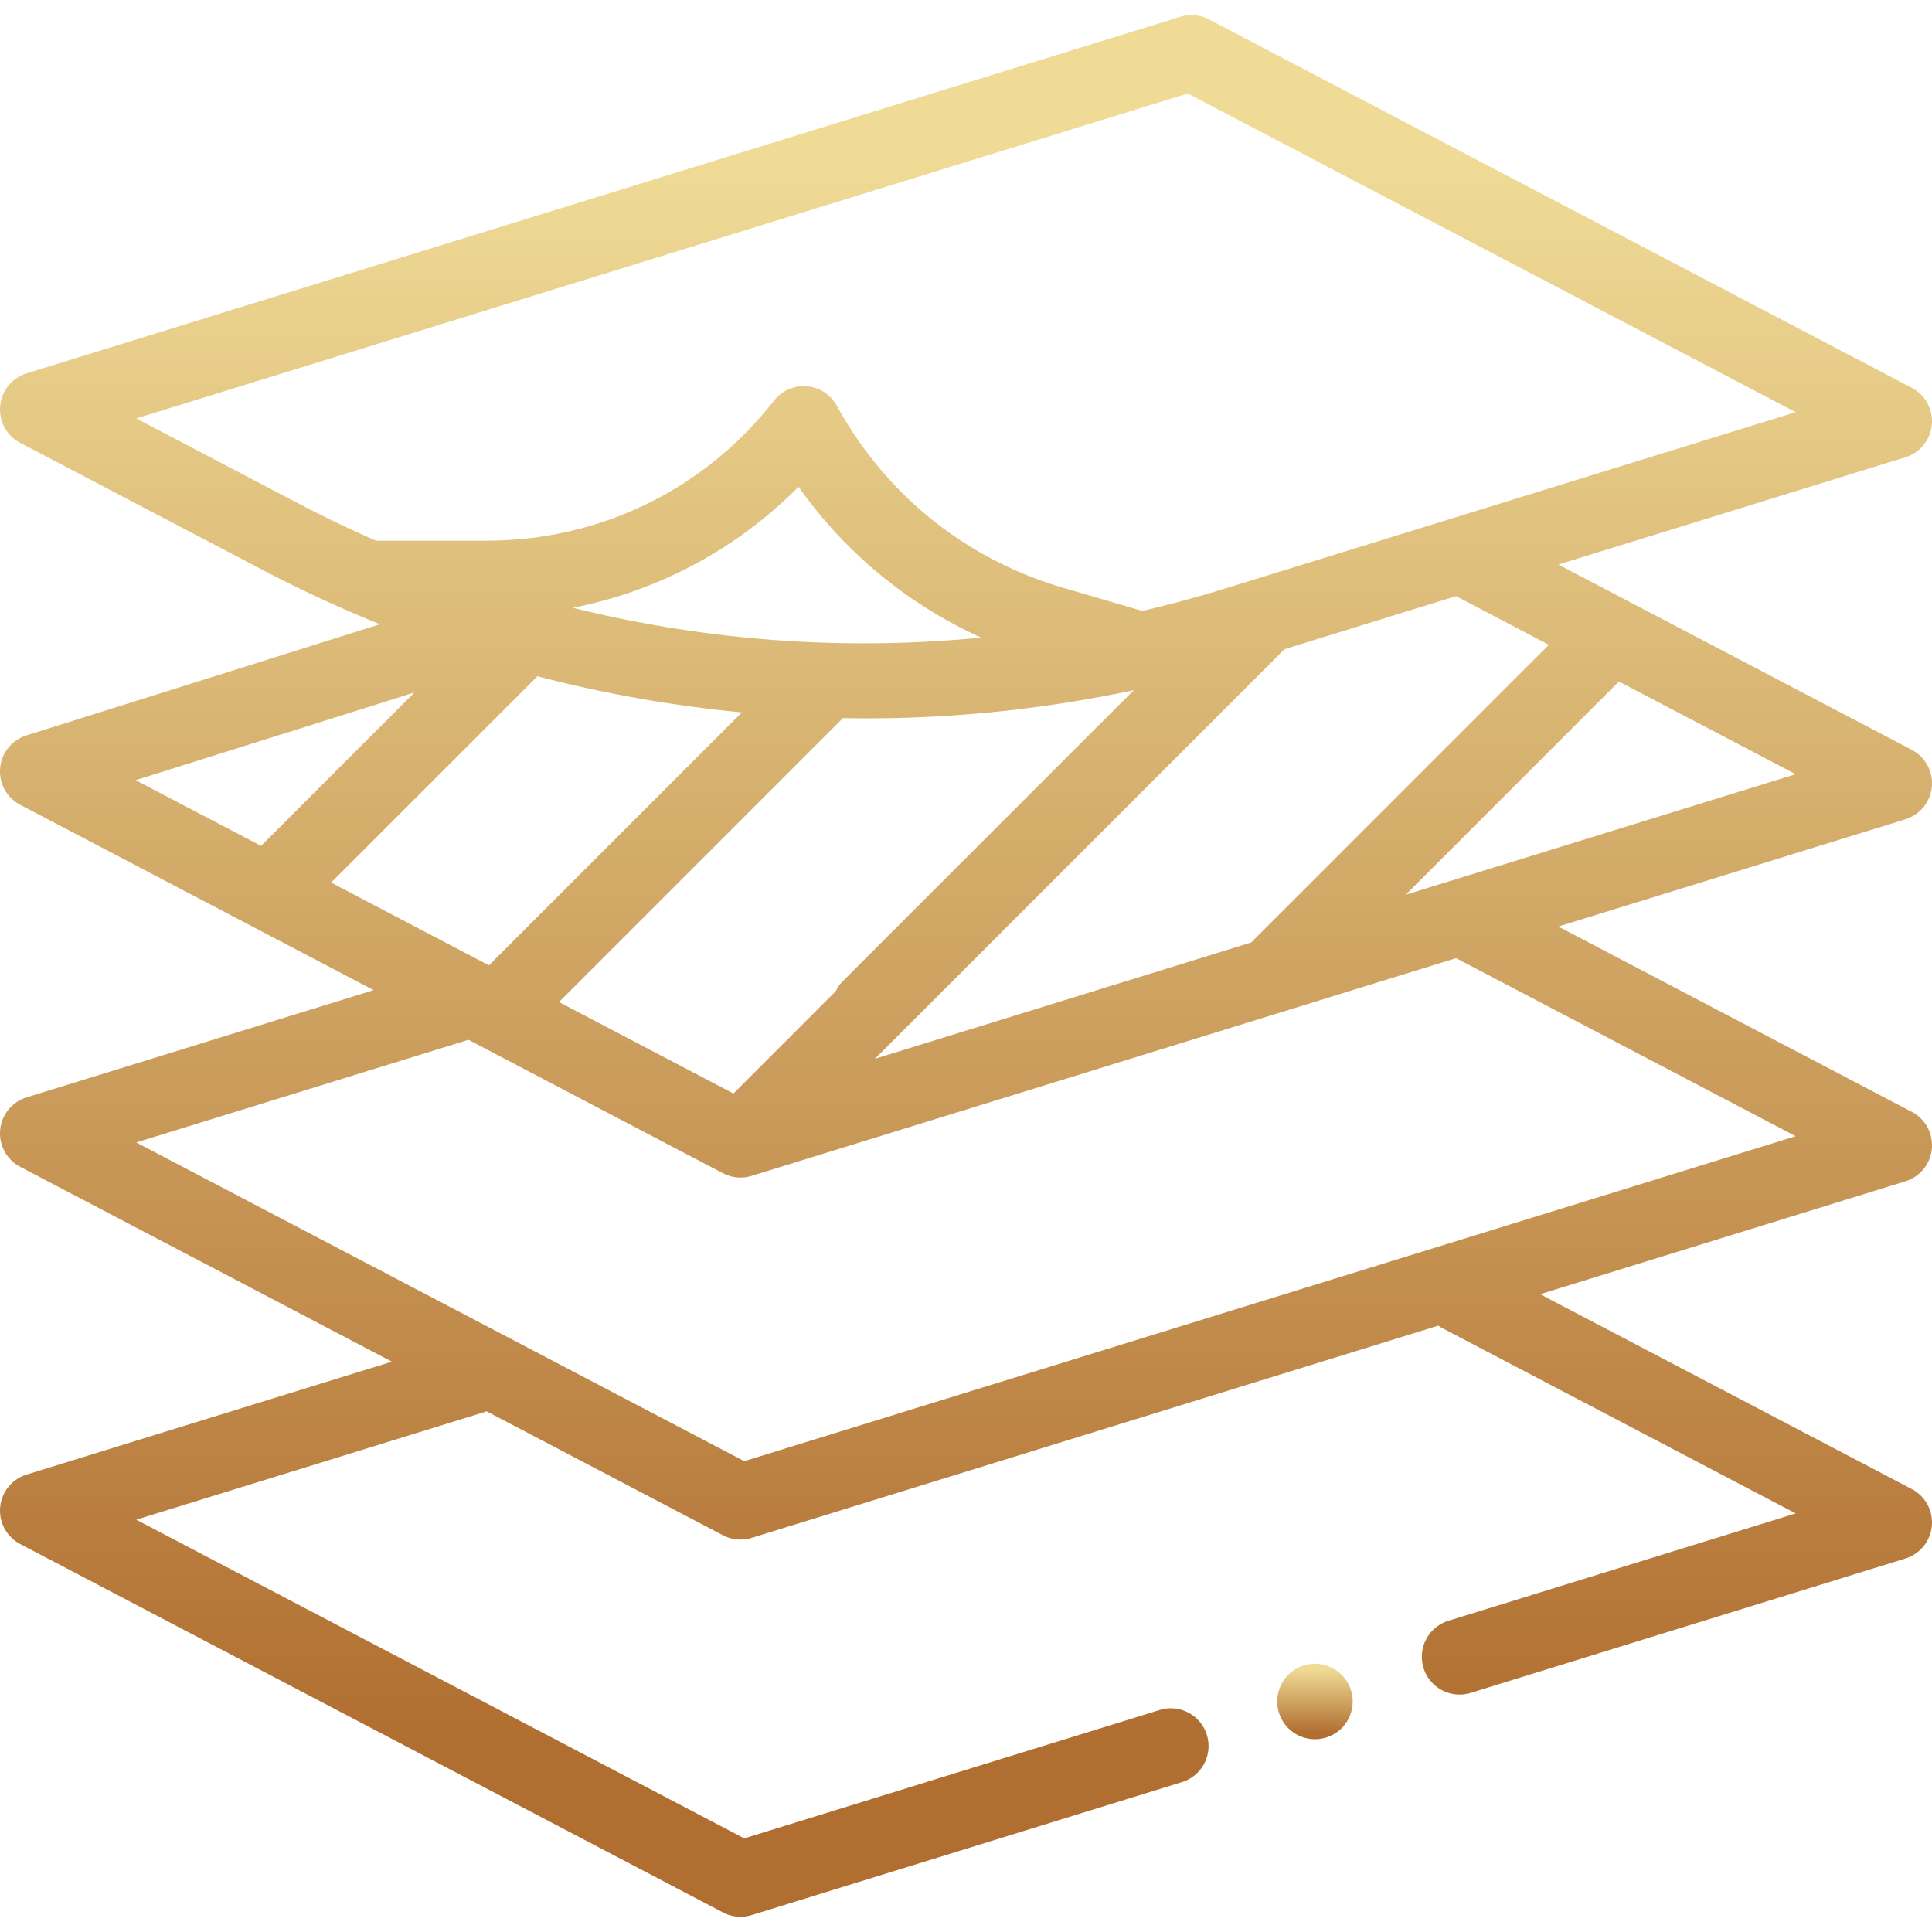 <svg height="512pt" viewBox="0 -4 512.001 512" width="512pt" xmlns="http://www.w3.org/2000/svg"><linearGradient id="a" x1="50%" y1="0%" x2="50%" y2="100%"><stop offset="7%" stop-color="#efdb96"/><stop offset="92%" stop-color="#b06e30"/></linearGradient><path fill="url(#a)" d="M348.488 436.91c-2.636 0-5.207 1.07-7.078 2.93a10.087 10.087 0 0 0-2.93 7.07c0 2.633 1.07 5.211 2.93 7.07a10.105 10.105 0 0 0 7.078 2.93c2.633 0 5.203-1.07 7.07-2.93a10.065 10.065 0 0 0 2.922-7.07c0-2.629-1.062-5.207-2.921-7.07a10.087 10.087 0 0 0-7.07-2.93zm0 0"/><path fill="url(#a)" d="M511.957 204.48a9.996 9.996 0 0 0-5.312-9.77l-93.668-49.1 91.976-28.426a10 10 0 0 0 1.692-18.41L320.402 1.143a9.984 9.984 0 0 0-7.597-.695L7.047 94.945a9.995 9.995 0 0 0-7.004 8.637 10.005 10.005 0 0 0 5.316 9.773l64.305 33.711A347.221 347.221 0 0 0 100.7 161.43L7 190.895a10.002 10.002 0 0 0-6.96 8.648 9.993 9.993 0 0 0 5.32 9.746l93.663 49.102-91.976 28.425a10 10 0 0 0-1.688 18.41l98.496 51.633-96.808 29.918a10 10 0 0 0-1.688 18.41l186.243 97.633a9.994 9.994 0 0 0 7.593.7l114.035-35.243c5.278-1.632 8.23-7.23 6.602-12.507-1.629-5.278-7.234-8.239-12.508-6.602L197.23 483.191l-161.117-84.46 91.973-28.426c.285-.09.562-.192.836-.305l62.68 32.86a9.99 9.99 0 0 0 4.64 1.14c.992 0 1.988-.145 2.953-.445l181.97-56.239c.335.235.687.457 1.062.653l93.664 49.101-92.036 28.446c-5.277 1.629-8.23 7.23-6.601 12.507a10.007 10.007 0 0 0 9.55 7.051c.977 0 1.973-.148 2.958-.449l115.191-35.605a9.984 9.984 0 0 0 7.004-8.637 10.002 10.002 0 0 0-5.312-9.774l-98.497-51.632 96.805-29.918a9.989 9.989 0 0 0 7.004-8.641 9.996 9.996 0 0 0-5.312-9.77l-93.668-49.101 91.976-28.426a10 10 0 0 0 7.004-8.64zm-101.48-37.601l-78.883 78.887-99.735 30.824L340.41 168.04l45.469-14.056zm-258.684-9.816c22.676-4.454 43.43-15.536 59.832-32.07 12.348 17.472 28.973 31.171 48.406 39.976-36.355 3.543-72.87.87-108.238-7.906zm44.82 27.726l-67.035 67.04-41.832-21.93 54.68-54.68a343.672 343.672 0 0 0 54.187 9.57zm26.774 1.512c2.039.039 4.074.07 6.11.07 23.89 0 47.612-2.5 70.983-7.469l-77.105 77.106a9.95 9.95 0 0 0-1.914 2.691l-27.09 27.094-46.238-24.238zM36.109 106.895l278.66-86.122 161.122 84.461-91.961 28.422-.078.024-59.028 18.242a328.588 328.588 0 0 1-22.082 5.984l-20.98-6.14c-25.782-7.543-47.086-24.676-59.992-48.235a9.998 9.998 0 0 0-16.649-1.355c-18.426 23.574-46.156 37.097-76.082 37.097H99.61a329.034 329.034 0 0 1-20.66-9.921zm73.73 72.625l-40.652 40.652-33.226-17.418zm366.052 117.585l-278.66 86.122-161.122-84.461 88.036-27.207 67.453 35.359a10.01 10.01 0 0 0 7.597.7l140.535-43.434.075-.024 46.07-14.238zm-91.985-67.507l-.035.011-11.34 3.504 56.504-56.504 46.856 24.563zm0 0"/></svg>